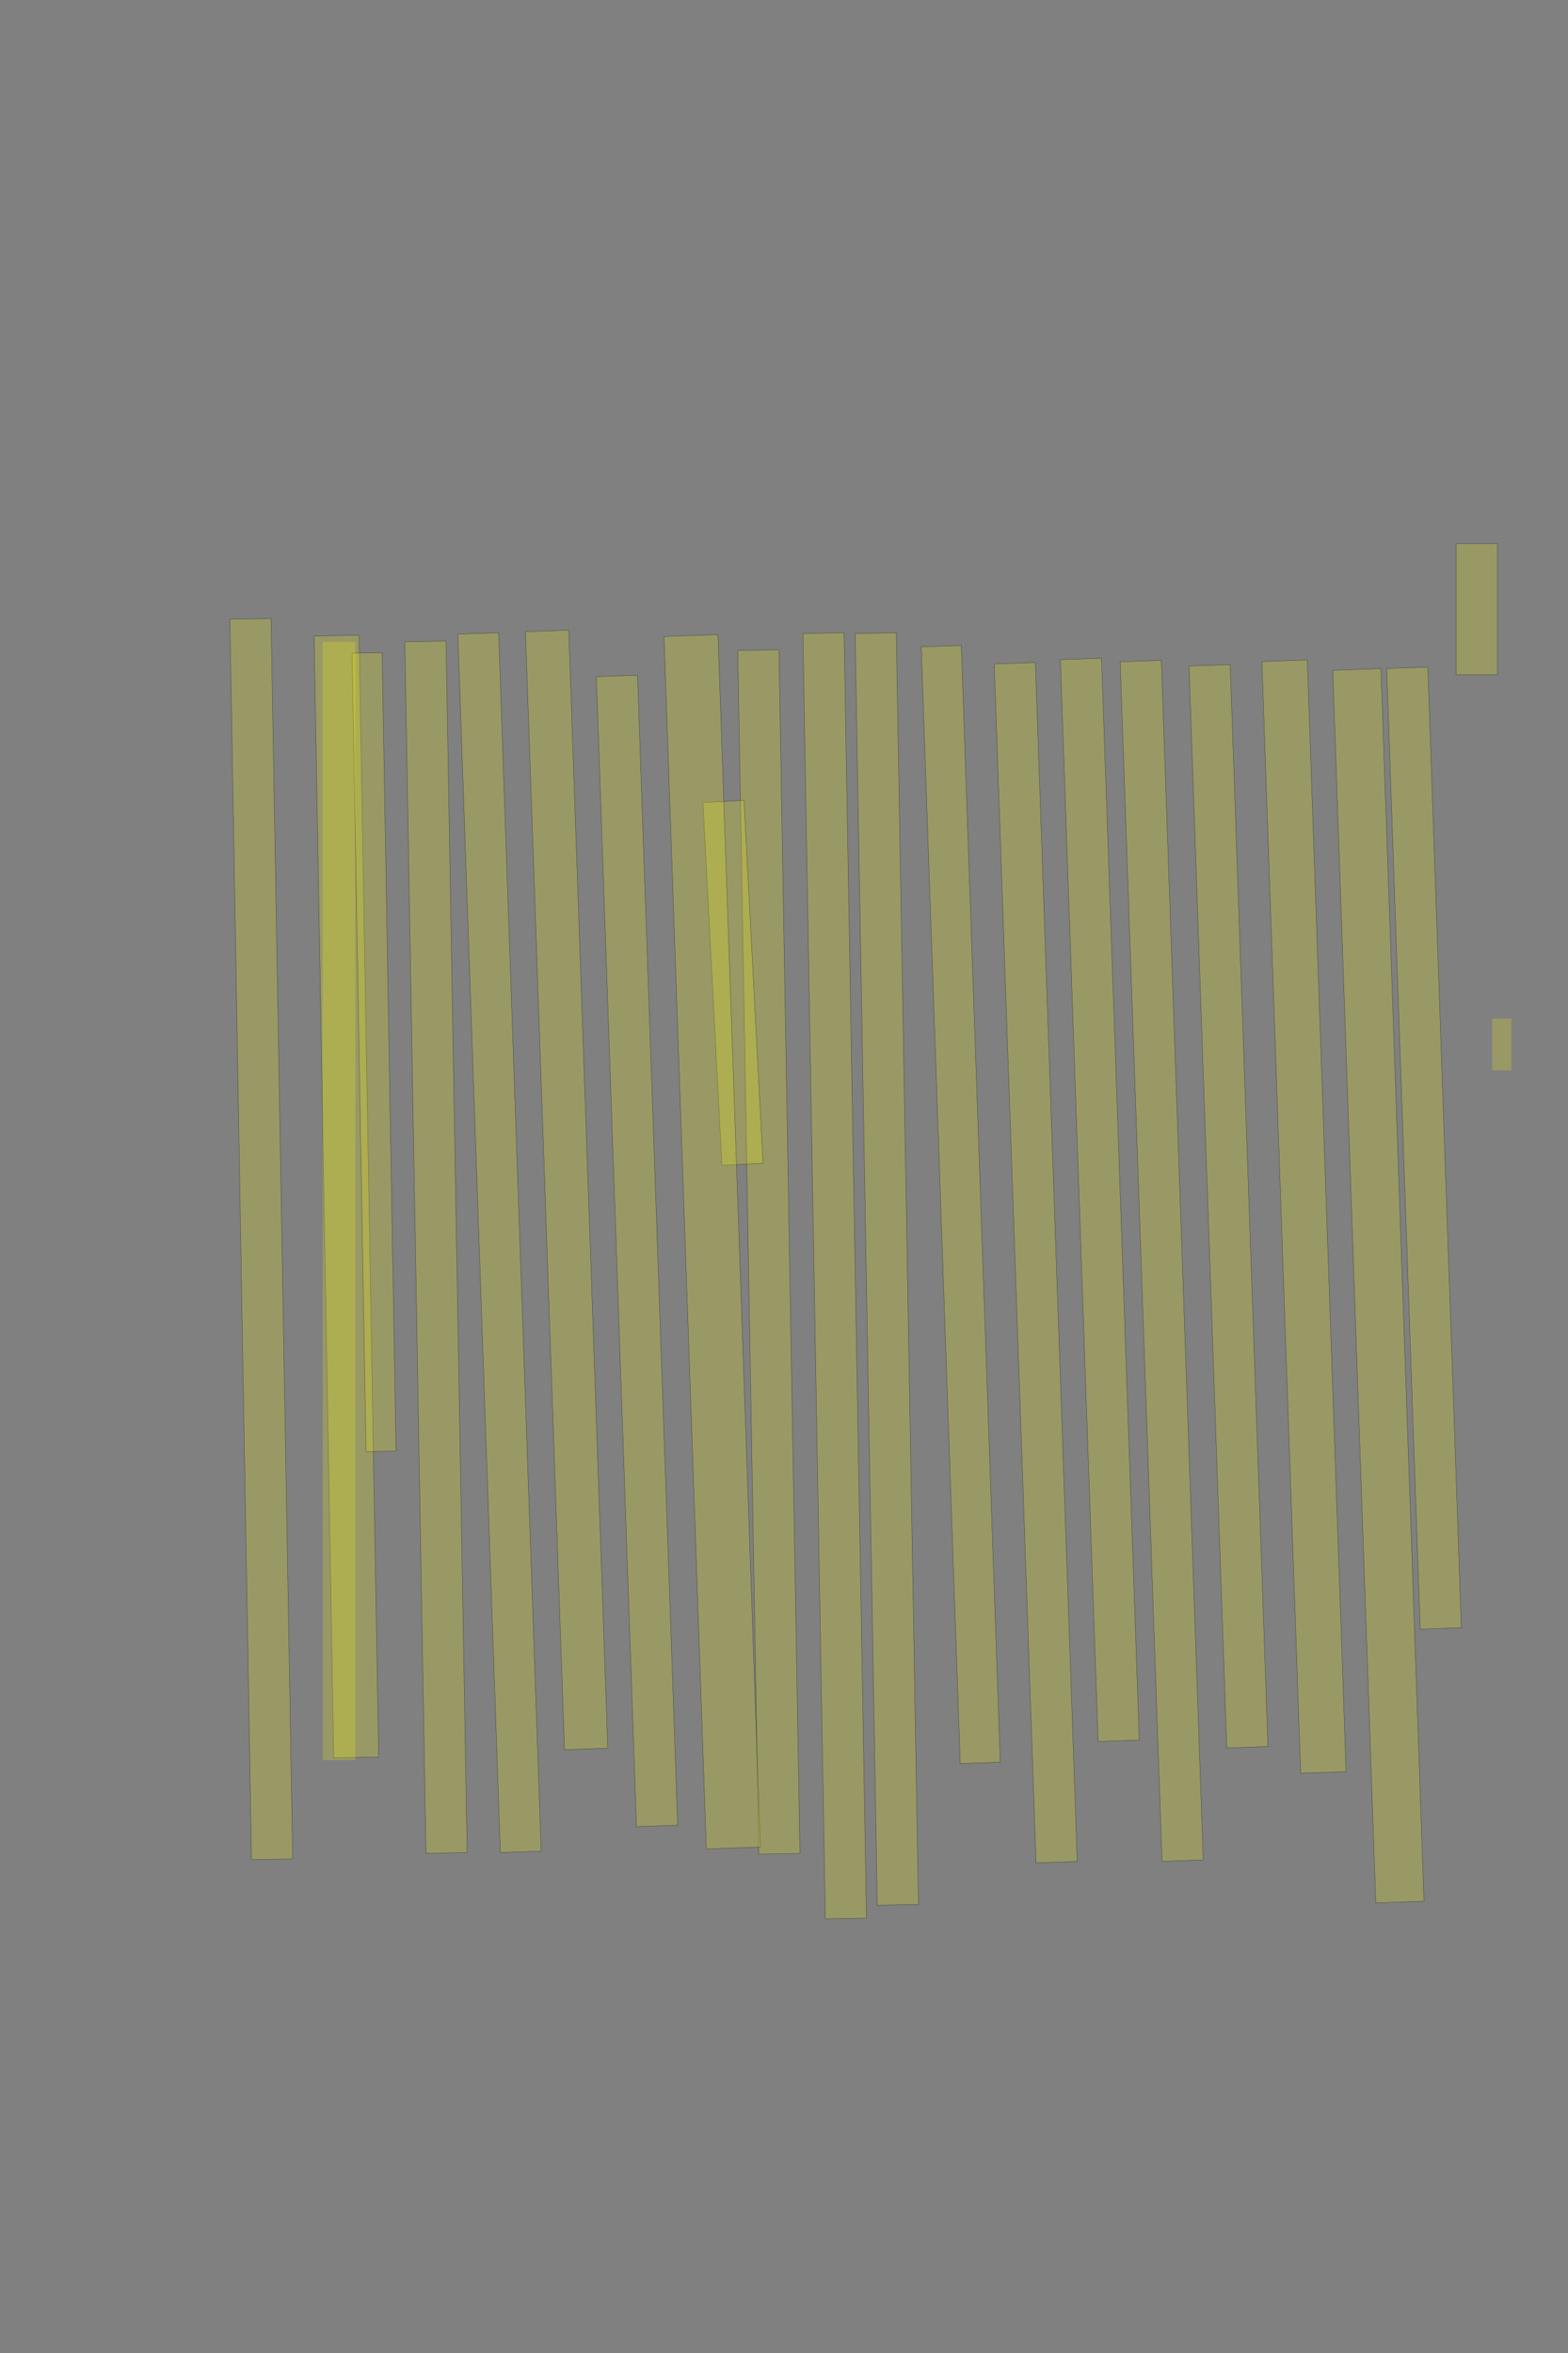 <?xml version="1.0" encoding="UTF-8" standalone="no"?><svg xmlns="http://www.w3.org/2000/svg" xmlns:xlink="http://www.w3.org/1999/xlink" height="6144" width="4096">
 <rect width="100%" height="100%" fill="#808080" stroke="none"/>
 <g>
  <title>Layer 1</title>
  <rect class=" imageannotationLine imageannotationLinked" fill="#FFFF00" fill-opacity="0.2" height="107.5" id="svg_4" stroke="#000000" stroke-opacity="0.5" transform="rotate(90 3857.75,1590.66) " width="342.047" x="3686.727" xlink:href="#la" y="1536.91"/>
  <rect class=" imageannotationLine imageannotationLinked" fill="#FFFF00" fill-opacity="0.2" height="107.5" id="svg_6" stroke="#000000" stroke-opacity="0.5" transform="rotate(88 3719.91,2997.93) " width="2509.914" x="2464.955" xlink:href="#lb" y="2944.185"/>
  <rect class=" imageannotationLine imageannotationLinked" fill="#FFFF00" fill-opacity="0.2" height="125.954" id="svg_8" stroke="#000000" stroke-opacity="0.5" transform="rotate(88 3600.66,3357.27) " width="3220.399" x="1990.461" xlink:href="#lc" y="3294.297"/>
  <rect class=" imageannotationLine imageannotationLinked" fill="#FFFF00" fill-opacity="0.2" height="118.604" id="svg_10" stroke="#000000" stroke-opacity="0.5" transform="rotate(88 3406.33,3176.69) " width="2904.545" x="1954.057" xlink:href="#ld" y="3117.39"/>
  <rect class=" imageannotationLine imageannotationLinked" fill="#FFFF00" fill-opacity="0.2" height="107.5" id="svg_12" stroke="#000000" stroke-opacity="0.5" transform="rotate(88 3209.13,3149.69) " width="2826.768" x="1795.752" xlink:href="#le" y="3095.94"/>
  <rect class=" imageannotationLine imageannotationLinked" fill="#FFFF00" fill-opacity="0.2" height="107.5" id="svg_14" stroke="#000000" stroke-opacity="0.5" transform="rotate(88 3034.64,3292.3) " width="3134.245" x="1467.521" xlink:href="#lf" y="3238.552"/>
  <rect class=" imageannotationLine imageannotationLinked" fill="#FFFF00" fill-opacity="0.2" height="107.5" id="svg_16" stroke="#000000" stroke-opacity="0.5" transform="rotate(88 2873.02,3133.02) " width="2826.768" x="1459.64" xlink:href="#lg" y="3079.27"/>
  <rect class=" imageannotationLine imageannotationLinked" fill="#FFFF00" fill-opacity="0.2" height="107.5" id="svg_18" stroke="#000000" stroke-opacity="0.5" transform="rotate(88 2705.59,3297.03) " width="3132.544" x="1139.319" xlink:href="#lh" y="3243.284"/>
  <rect class=" imageannotationLine imageannotationLinked" fill="#FFFF00" fill-opacity="0.2" height="104.592" id="svg_20" stroke="#000000" stroke-opacity="0.5" transform="rotate(88 2509.72,3145.15) " width="2917.552" x="1050.944" xlink:href="#li" y="3092.852"/>
  <rect class=" imageannotationLine imageannotationLinked" fill="#FFFF00" fill-opacity="0.2" height="107.5" id="svg_22" stroke="#000000" stroke-opacity="0.5" transform="rotate(89 2316.51,3313.52) " width="3321.108" x="655.959" xlink:href="#lj" y="3259.766"/>
  <rect class=" imageannotationLine imageannotationLinked" fill="#FFFF00" fill-opacity="0.2" height="107.5" id="svg_24" stroke="#000000" stroke-opacity="0.5" transform="rotate(89 2180.43,3331.31) " width="3356.67" x="502.09" xlink:href="#lk" y="3277.554"/>
  <rect class=" imageannotationLine imageannotationLinked" fill="#FFFF00" fill-opacity="0.2" height="107.5" id="svg_26" stroke="#000000" stroke-opacity="0.5" transform="rotate(89 2008.45,3269.13) " width="3143.434" x="436.728" xlink:href="#ll" y="3215.383"/>
  <rect class=" imageannotationLine imageannotationLinked" fill="#FFFF00" fill-opacity="0.2" height="107.5" id="svg_32" stroke="#000000" stroke-opacity="0.5" transform="rotate(87 1914.66,2566.39) " width="949.029" x="1440.144" xlink:href="#lm" y="2512.644"/>
  <rect class=" imageannotationLine imageannotationLinked" fill="#FFFF00" fill-opacity="0.2" height="141.007" id="svg_34" stroke="#000000" stroke-opacity="0.5" transform="rotate(88 1860.33,3242.44) " width="3167.882" x="276.393" xlink:href="#ln" y="3171.938"/>
  <rect class=" imageannotationLine imageannotationLinked" fill="#FFFF00" fill-opacity="0.2" height="107.5" id="svg_36" stroke="#000000" stroke-opacity="0.5" transform="rotate(88 1664,3266.36) " width="3004.545" x="161.723" xlink:href="#lo" y="3212.605"/>
  <rect class=" imageannotationLine imageannotationLinked" fill="#FFFF00" fill-opacity="0.2" height="113.052" id="svg_38" stroke="#000000" stroke-opacity="0.5" transform="rotate(88 1480.13,3107.14) " width="2921.212" x="19.527" xlink:href="#lp" y="3050.617"/>
  <rect class=" imageannotationLine imageannotationLinked" fill="#FFFF00" fill-opacity="0.2" height="106.531" id="svg_40" stroke="#000000" stroke-opacity="0.5" transform="rotate(88 1304.82,3244.71) " width="3183.429" x="-286.9" xlink:href="#lq" y="3191.444"/>
  <rect class=" imageannotationLine imageannotationLinked" fill="#FFFF00" fill-opacity="0.2" height="107.5" id="svg_42" stroke="#000000" stroke-opacity="0.5" transform="rotate(89 1138.95,3256.56) " width="3163.848" x="-442.973" xlink:href="#lr" y="3202.809"/>
  <rect class=" imageannotationLine imageannotationLinked" fill="#FFFF00" fill-opacity="0.2" height="117.498" id="svg_44" stroke="#000000" stroke-opacity="0.5" transform="rotate(89 904.899,3124.37) " width="2929.639" x="-559.922" xlink:href="#l8127" y="3065.623"/>
  <rect class=" imageannotationLine imageannotationLinked" fill="#FFFF00" fill-opacity="0.2" height="107.5" id="svg_46" stroke="#000000" stroke-opacity="0.5" transform="rotate(89 682.55,3235.41) " width="3239.445" x="-937.171" xlink:href="#l8126" y="3181.665"/>
  <rect class=" imageannotationLine imageannotationLinked" fill="#FFFF00" fill-opacity="0.2" height="78.334" id="svg_5" stroke="#000000" stroke-opacity="0.5" transform="rotate(89 977.201,2747.31) " width="2085.236" x="-65.419" xlink:href="#ls" y="2708.14"/>
  <rect class=" imageannotationLine imageannotationLinked" fill="#FFFF00" fill-opacity="0.2" height="85" id="svg_2" stroke="#000000" stroke-dasharray="null" stroke-linecap="null" stroke-linejoin="null" stroke-opacity="0.5" stroke-width="null" transform="rotate(90 885.5,3136) " width="2920" x="-574.5" xlink:href="#lt" y="3093.5"/>
  <rect class=" imageannotationLine imageannotationLinked" fill="#FFFF00" fill-opacity="0.2" height="50" id="svg_9" stroke="#000000" stroke-dasharray="null" stroke-linecap="null" stroke-linejoin="null" stroke-opacity="0.5" stroke-width="null" transform="rotate(90 3923,2727.5) " width="135" x="3855.5" xlink:href="#lb0" y="2702.5"/>
 </g>
</svg>